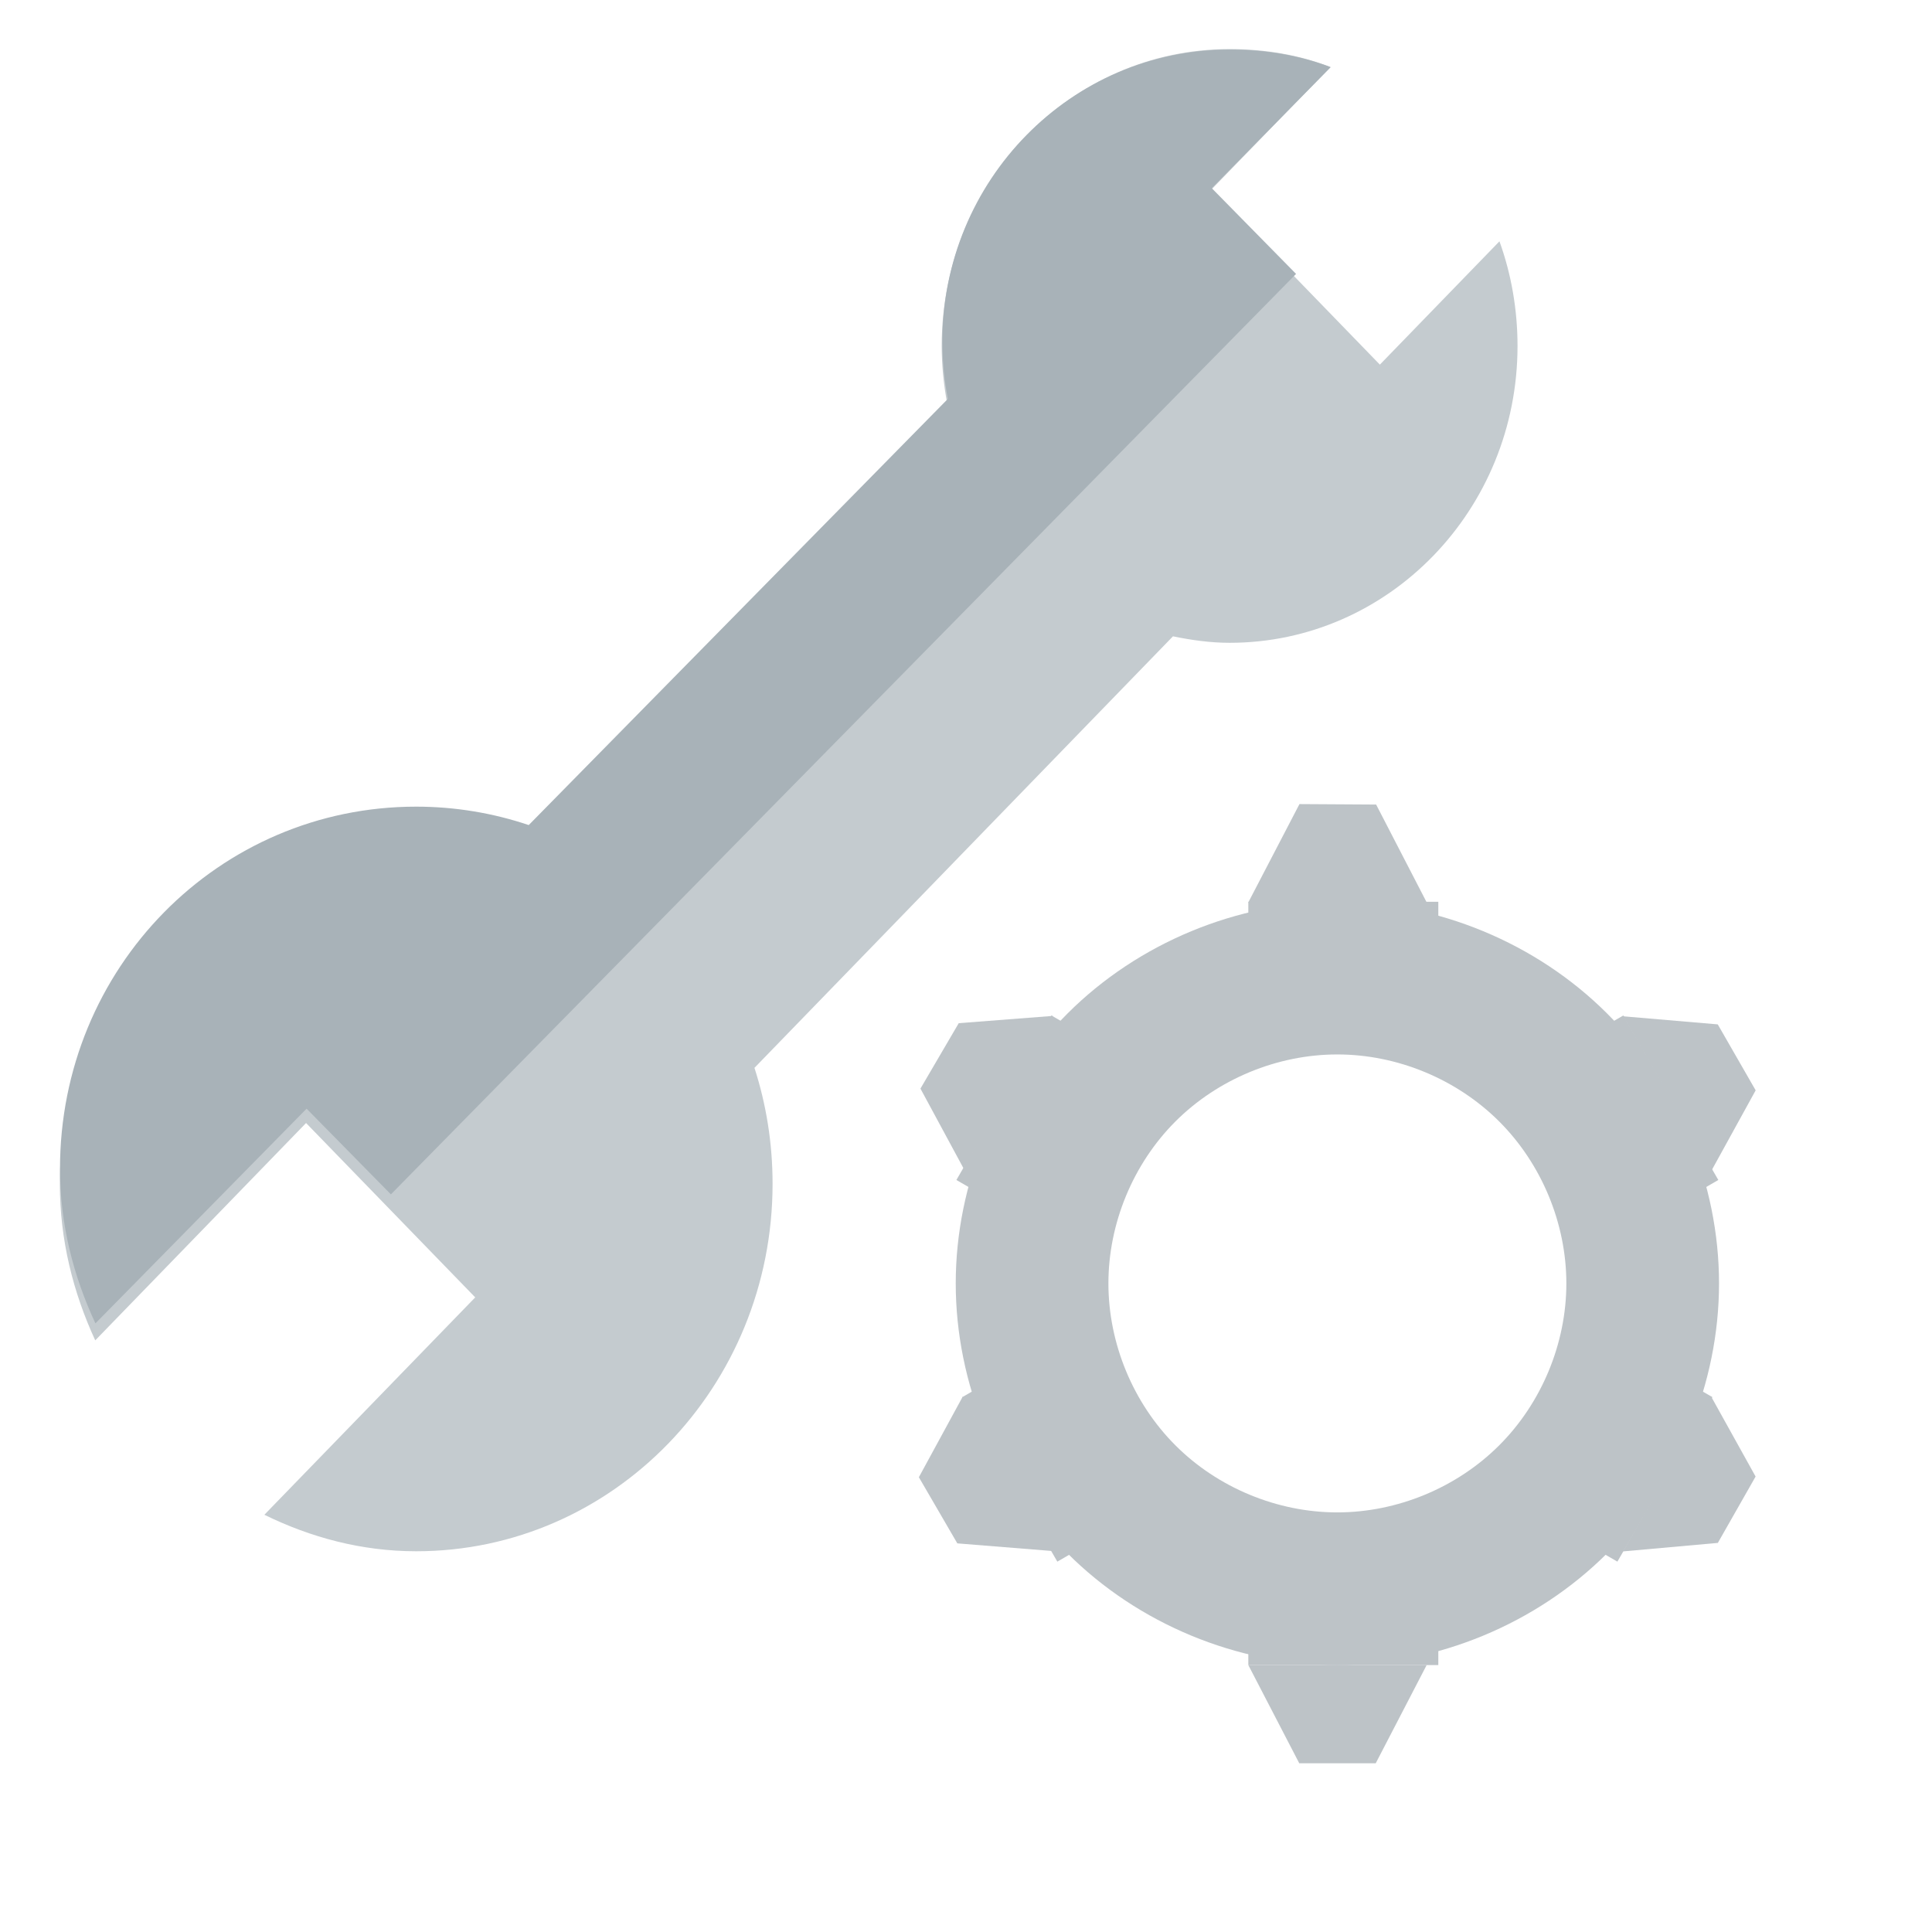 <?xml version="1.0" standalone="no"?>
<!DOCTYPE svg PUBLIC "-//W3C//DTD SVG 20010904//EN" "http://www.w3.org/TR/2001/REC-SVG-20010904/DTD/svg10.dtd">
<!-- Created using Karbon, part of Calligra: http://www.calligra.org/karbon -->
<svg xmlns="http://www.w3.org/2000/svg" xmlns:xlink="http://www.w3.org/1999/xlink" width="38.4pt" height="38.4pt">
<defs/>
<g id="layer1">
  <path id="path970" transform="translate(1.586, 1.301)" style="fill:#c4cbcf" d="M33.669 0.473C32.837 0.152 31.941 -8.95243e-06 31 3.9535e-10C26.786 3.9535e-10 23.37 3.522 23.37 7.867C23.37 8.387 23.423 8.902 23.516 9.393L12.425 20.829C11.487 20.508 10.483 20.334 9.444 20.334C4.228 20.334 0 24.694 0 30.072C0 31.565 0.355 32.956 0.938 34.22L6.525 28.46L11.008 33.081L5.42 38.842C6.647 39.443 7.996 39.809 9.444 39.809C14.66 39.809 18.888 35.449 18.888 30.072C18.888 28.992 18.72 27.967 18.408 26.998L29.499 15.562C29.983 15.662 30.488 15.734 31 15.734C35.214 15.734 38.63 12.212 38.63 7.867C38.63 6.898 38.462 5.952 38.151 5.094L34.982 8.362L30.5 3.74ZM24.183 11.371C24.222 11.451 24.246 11.529 24.287 11.607C24.247 11.531 24.221 11.449 24.183 11.371ZM24.829 12.467C24.854 12.502 24.867 12.541 24.892 12.575C24.868 12.541 24.853 12.501 24.829 12.467ZM13.739 21.409C13.539 21.304 13.321 21.199 13.113 21.108C13.327 21.201 13.533 21.3 13.739 21.409ZM17.887 25.73C17.977 25.914 18.059 26.098 18.137 26.288C18.06 26.099 17.976 25.913 17.887 25.73Z"/>
  <path id="rect997" transform="translate(1.59, 1.314)" style="fill:#a8b2b8" d="M33.675 0.467C32.843 0.15 31.944 0 31.003 0C26.787 0 23.383 3.462 23.383 7.749C23.383 8.262 23.436 8.771 23.529 9.257L12.422 20.551C11.484 20.235 10.476 20.063 9.437 20.063C6.828 20.063 4.466 21.127 2.756 22.865C1.046 24.604 0 27.006 0 29.659C0 31.133 0.357 32.509 0.939 33.757L6.535 28.067L8.769 30.338L32.757 5.945L30.523 3.673Z"/>
  <path id="ellipse3292" transform="matrix(1 0 0 1 25.328 23.898)" style="fill:#bdc3c7" d="M10.11 1.69574e-08C7.462 0 4.831 1.091 2.96 2.963C1.089 4.835 0 7.466 0 10.114C0 12.761 1.089 15.392 2.96 17.265C4.831 19.137 7.462 20.227 10.11 20.228C12.758 20.228 15.39 19.138 17.263 17.266C19.137 15.394 20.228 12.762 20.228 10.114C20.228 7.466 19.137 4.834 17.263 2.962C15.39 1.089 12.758 -0 10.11 1.69574e-08ZM10.111 4.046C11.7 4.045 13.279 4.7 14.403 5.823C15.527 6.947 16.182 8.525 16.182 10.114C16.182 11.703 15.527 13.281 14.403 14.404C13.279 15.528 11.7 16.182 10.111 16.182C8.522 16.182 6.943 15.528 5.821 14.404C4.698 13.281 4.046 11.702 4.046 10.114C4.046 8.525 4.698 6.947 5.821 5.823C6.943 4.7 8.522 4.046 10.111 4.046Z"/>
  <rect id="rect3307" transform="matrix(1 0 0 1 33.082 23.898)" style="fill:#bdc3c7" fill-rule="evenodd" width="3.776pt" height="1.079pt"/>
  <path id="rect3313" transform="matrix(1 0.006 2.44929e-16 1 33.082 21.301)" style="fill:#bdc3c7" fill-rule="evenodd" d="M1.355 0L3.387 0L4.741 2.612L0 2.612Z"/>
  <rect id="rect3328" transform="matrix(1 0 0 -1 33.082 44.126)" style="fill:#bdc3c7" fill-rule="evenodd" width="3.776pt" height="1.079pt"/>
  <path id="path3330" transform="matrix(1 0 0 1 33.082 44.126)" style="fill:#bdc3c7" fill-rule="evenodd" d="M1.35 2.603L3.376 2.603L4.726 0L0 0Z"/>
  <rect id="rect3332" transform="matrix(0.5 0.866 -0.866 0.5 43.02 26.911)" style="fill:#bdc3c7" fill-rule="evenodd" width="3.776pt" height="1.079pt"/>
  <path id="path3334" transform="matrix(1 0.024 -0.024 1 43.018 26.933)" style="fill:#bdc3c7" fill-rule="evenodd" d="M2.508 0.154L3.554 1.877L2.44 4.021L0 0Z"/>
  <rect id="rect3336" transform="matrix(0.5 0.866 0.866 -0.5 25.503 37.025)" style="fill:#bdc3c7" fill-rule="evenodd" width="3.776pt" height="1.079pt"/>
  <path id="path3338" transform="matrix(1 0.019 -0.019 1 24.392 36.991)" style="fill:#bdc3c7" fill-rule="evenodd" d="M0 2.157L1.052 3.89L3.576 4.045L1.121 0Z"/>
  <rect id="rect3340" transform="matrix(-0.5 0.866 -0.866 -0.5 45.38 37.025)" style="fill:#bdc3c7" fill-rule="evenodd" width="3.776pt" height="1.079pt"/>
  <path id="path3342" transform="matrix(1 -0.028 0.028 1 42.898 37.078)" style="fill:#bdc3c7" fill-rule="evenodd" d="M3.567 2.152L2.518 3.881L0 4.036L2.449 0Z"/>
  <rect id="rect3344" transform="matrix(-0.5 0.866 0.866 0.5 27.863 26.911)" style="fill:#bdc3c7" fill-rule="evenodd" width="3.776pt" height="1.079pt"/>
  <path id="path3346" transform="matrix(1 -0.016 0.016 1 24.363 26.979)" style="fill:#bdc3c7" fill-rule="evenodd" d="M1.042 0.153L0 1.87L1.11 4.006L3.541 0Z"/>
  <path id="ellipse3350" transform="matrix(0.5 -0.866 -0.866 -0.5 27.513 30.214)" style="fill:none" d="M1.349 0.674C1.349 0.302 1.047 2.28024e-17 0.675 0C0.302 -2.28024e-17 4.56351e-17 0.302 0 0.674C-4.56351e-17 1.047 0.302 1.349 0.675 1.349C1.047 1.349 1.349 1.047 1.349 0.674"/>
 </g>
</svg>
